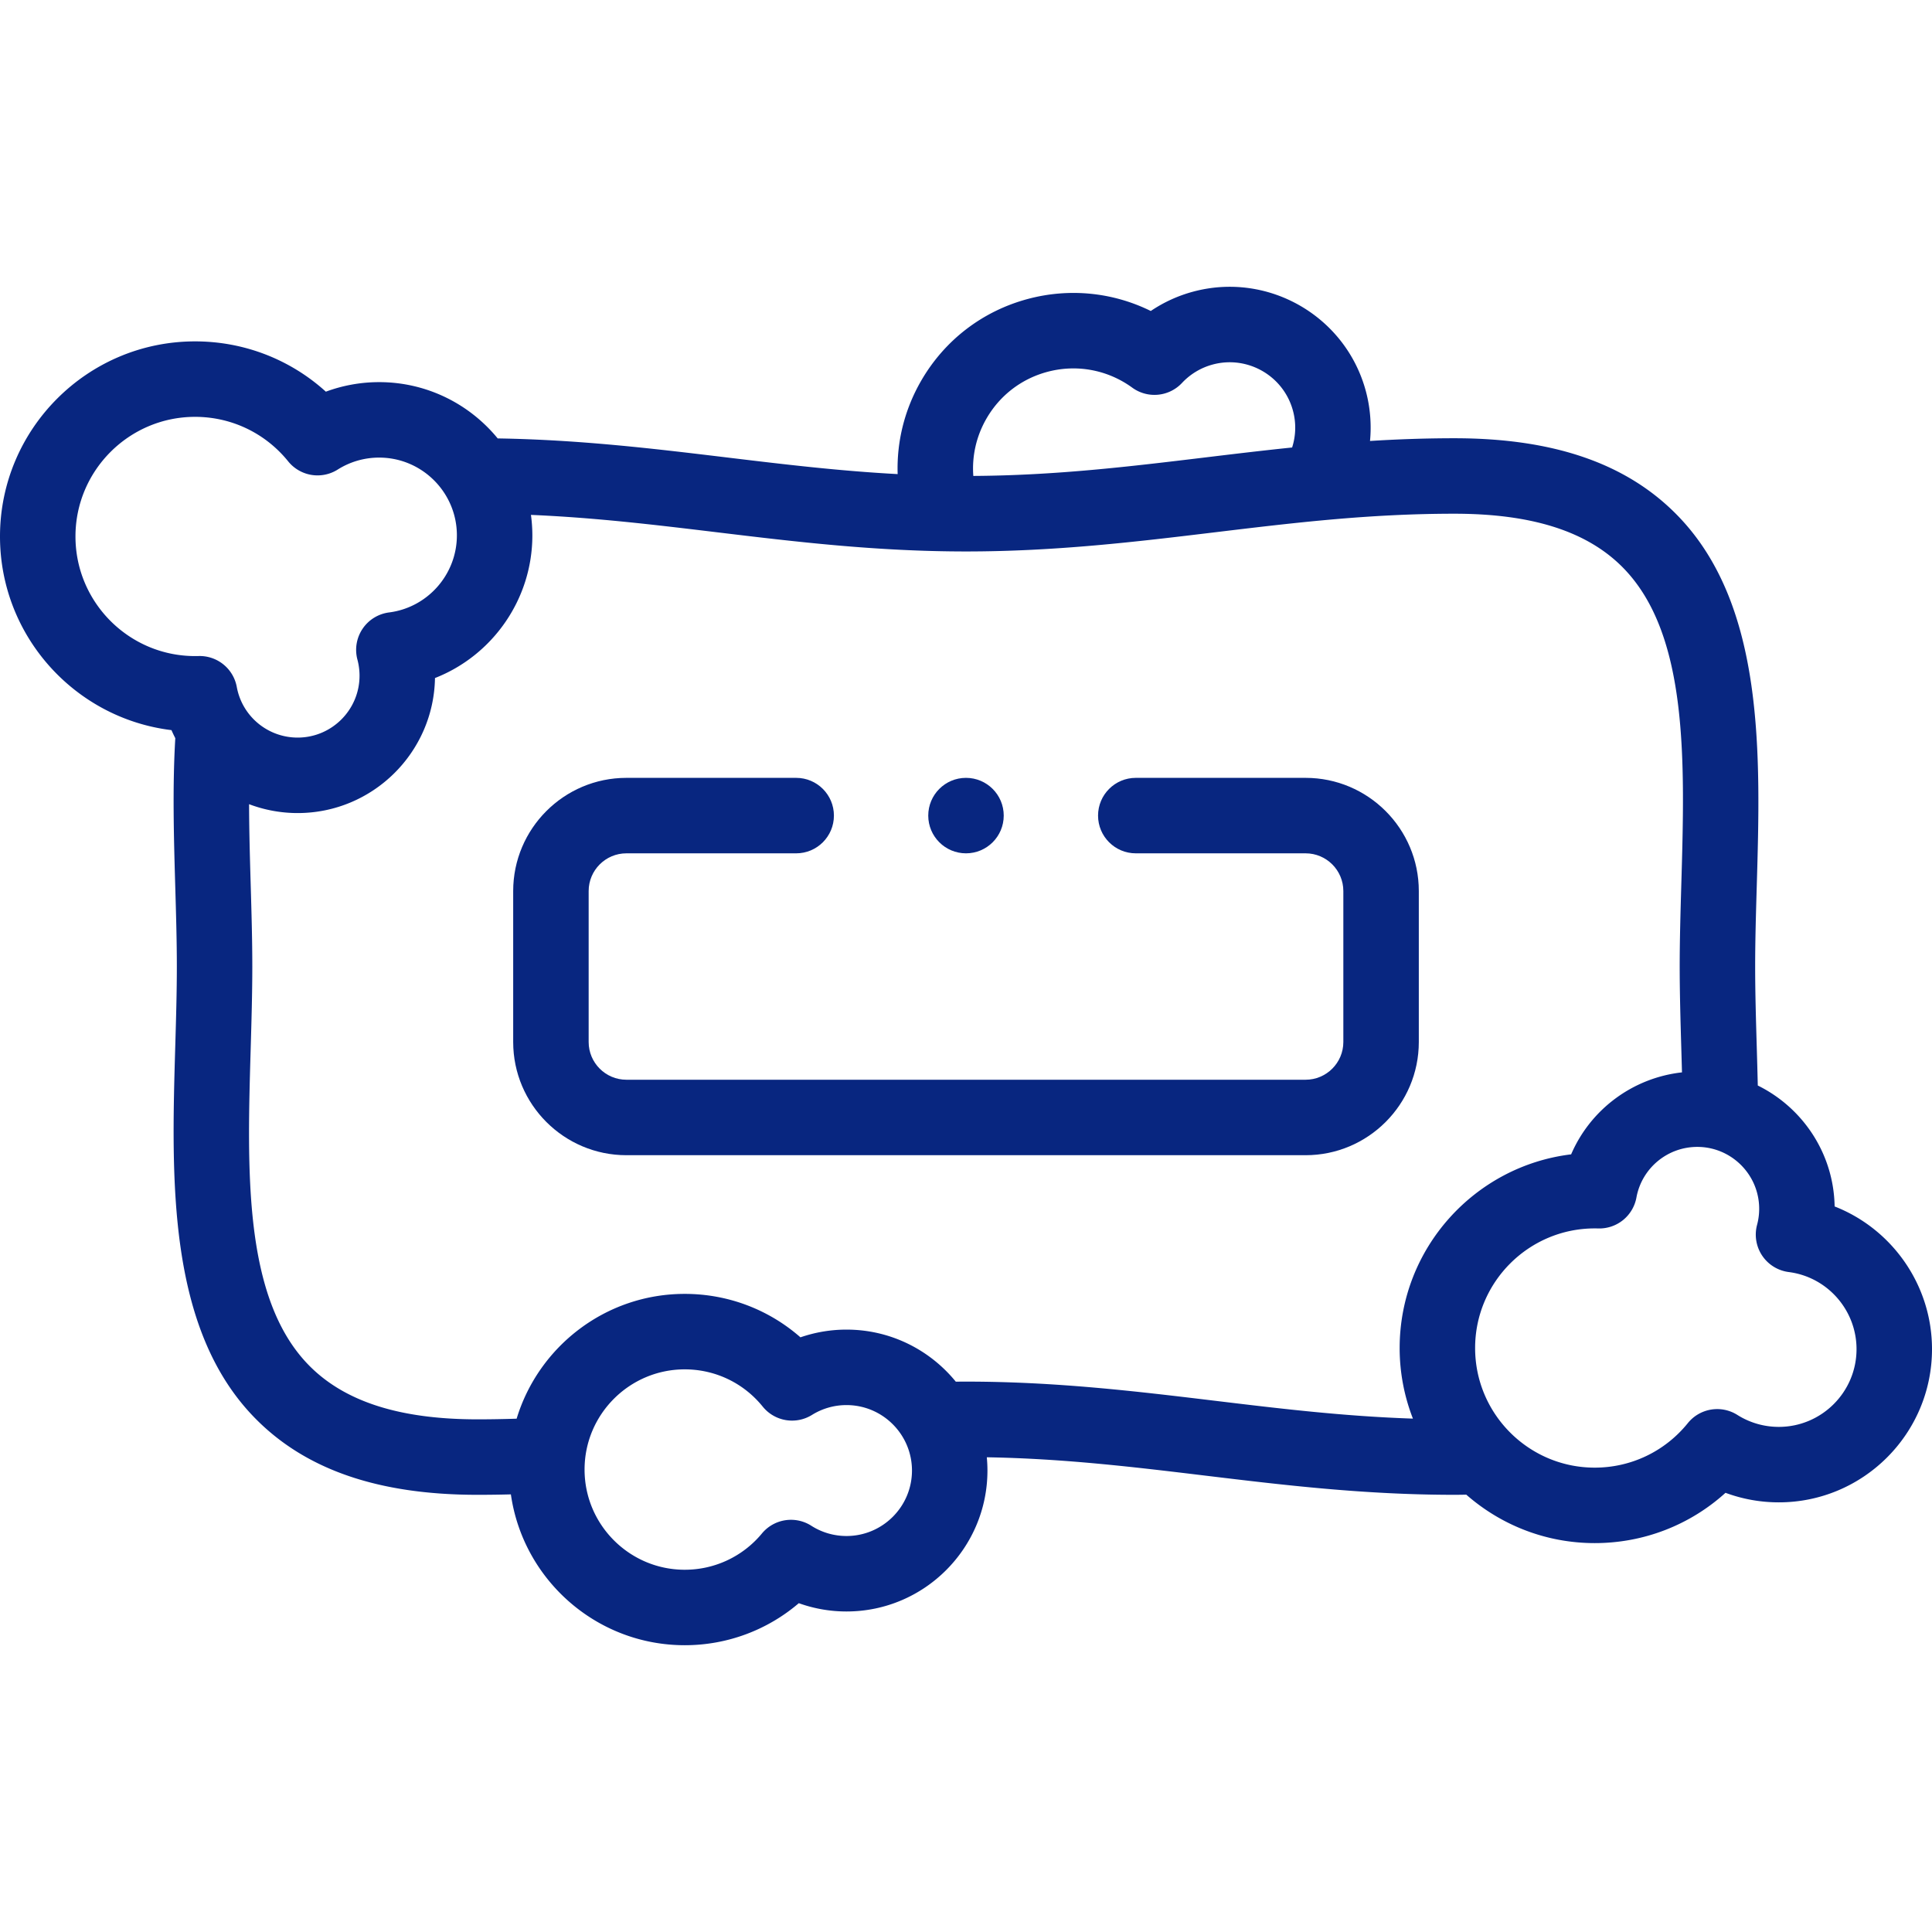 <svg xmlns="http://www.w3.org/2000/svg" width="512" height="512" viewBox="0 0 512.001 512.001"><g xmlns="http://www.w3.org/2000/svg" fill="#082680"><path d="M376 236.141c0-16.542-13.458-30-30-30h-45.003c-5.522 0-10 4.477-10 10s4.478 10 10 10H346c5.514 0 10 4.486 10 10v40c0 5.514-4.486 10-10 10H166c-5.514 0-10-4.486-10-10v-40c0-5.514 4.486-10 10-10h44.997c5.522 0 10-4.477 10-10s-4.478-10-10-10H166c-16.542 0-30 13.458-30 30v40c0 16.542 13.458 30 30 30h180c16.542 0 30-13.458 30-30z" data-original="#000000"/><path d="M486.196 319.723c-.234-14.059-8.484-26.196-20.362-32.049a1755.13 1755.13 0 00-.278-10.343c-.215-7.393-.419-14.376-.419-21.189 0-6.815.204-13.8.42-21.195 1.019-34.913 2.174-74.484-20.929-98.271-13.42-13.818-32.781-20.535-59.189-20.535-7.693 0-15.129.271-22.372.719a37.317 37.317 0 00-1.093-13.171c-5.33-19.892-25.851-31.742-45.743-26.409a37.32 37.32 0 00-11.261 5.136c-10.05-4.959-21.565-6.142-32.593-3.186-12.012 3.218-22.051 10.921-28.268 21.69-4.401 7.623-6.502 16.137-6.22 24.721-15.523-.831-30.163-2.59-45.412-4.428-19.132-2.306-38.874-4.683-60.582-5.027-7.452-9.098-18.766-14.916-31.416-14.916a40.6 40.6 0 00-14.124 2.529C76.918 95.25 64.66 90.47 51.699 90.47 23.192 90.47 0 113.662 0 142.169c0 26.39 19.877 48.226 45.444 51.324a36.18 36.18 0 001.012 2.132c-.767 12.919-.391 26.325-.012 39.324.216 7.394.42 14.377.42 21.191 0 6.815-.204 13.8-.42 21.195-1.019 34.913-2.174 74.484 20.929 98.271 13.42 13.818 32.781 20.535 59.189 20.535 2.928 0 5.858-.039 8.828-.116C138.597 418.589 158.034 436 181.469 436c11.2 0 21.858-3.987 30.223-11.139a37.352 37.352 0 0012.643 2.197c20.594 0 37.349-16.755 37.349-37.349 0-1.186-.062-2.358-.17-3.516 20.382.347 38.708 2.549 58.01 4.876 20.688 2.493 42.082 5.072 65.915 5.072 1.051 0 2.094-.017 3.14-.041 9.102 7.984 21.013 12.839 34.043 12.839 12.96 0 25.218-4.781 34.656-13.329a40.59 40.59 0 0014.123 2.529c22.387 0 40.6-18.213 40.6-40.6 0-16.994-10.583-31.852-25.805-37.816zM261.43 110.919c3.546-6.143 9.272-10.536 16.123-12.372 7.779-2.085 15.983-.558 22.51 4.189a10 10 0 0013.185-1.256 17.286 17.286 0 018.159-4.883c9.245-2.476 18.773 3.027 21.249 12.267a17.183 17.183 0 01-.231 9.727c-7.781.8-15.388 1.715-22.9 2.621-20.423 2.461-39.754 4.783-61.583 4.916-.398-5.269.788-10.533 3.488-15.209zM20 142.169c0-17.479 14.221-31.7 31.699-31.7 9.623 0 18.616 4.301 24.674 11.8a10 10 0 0013.122 2.169 20.522 20.522 0 0110.984-3.17c11.358 0 20.6 9.241 20.6 20.601 0 10.346-7.722 19.13-17.961 20.433a10 10 0 00-8.396 12.508 16.46 16.46 0 01.558 4.258c0 9.043-7.357 16.4-16.4 16.4-7.924 0-14.708-5.643-16.13-13.417a10 10 0 00-10.116-8.196c-.31.009-.621.014-.934.014-17.479.001-31.7-14.22-31.7-31.7zm204.335 264.889c-3.323 0-6.549-.939-9.328-2.717a10 10 0 00-13.085 2.041A26.498 26.498 0 01181.47 416c-14.642 0-26.553-11.912-26.553-26.553s11.911-26.553 26.553-26.553c8.054 0 15.583 3.598 20.658 9.872a10.001 10.001 0 0013.06 2.201 17.277 17.277 0 019.147-2.605c9.566 0 17.349 7.783 17.349 17.349 0 9.564-7.783 17.347-17.349 17.347zM256 366.141c-.886 0-1.797.008-2.706.016-6.854-8.411-17.288-13.796-28.959-13.796a37.36 37.36 0 00-12.208 2.046c-8.422-7.39-19.238-11.513-30.657-11.513-20.983 0-38.761 13.957-44.556 33.073-3.5.112-6.933.174-10.352.174-20.718 0-35.387-4.733-44.843-14.469-17.211-17.721-16.231-51.29-15.283-83.753.21-7.213.428-14.671.428-21.778 0-7.106-.218-14.563-.428-21.775-.206-7.035-.409-14.193-.427-21.249a36.373 36.373 0 0012.87 2.353c19.865 0 36.065-15.995 36.396-35.783 15.222-5.965 25.805-20.823 25.805-37.816a40.88 40.88 0 00-.372-5.419c17.016.723 32.835 2.624 49.378 4.618 20.688 2.494 42.082 5.072 65.915 5.072s45.228-2.578 65.917-5.072c21.027-2.534 40.89-4.928 63.521-4.928 20.719 0 35.387 4.733 44.843 14.469 17.211 17.721 16.231 51.289 15.283 83.752-.21 7.213-.428 14.671-.428 21.778 0 7.105.218 14.562.428 21.772.061 2.07.12 4.17.177 6.277-13.075 1.458-24.259 9.84-29.374 21.726-25.568 3.098-45.445 24.934-45.445 51.323a51.423 51.423 0 003.518 18.71c-18.22-.609-34.969-2.621-52.523-4.737-20.69-2.493-42.084-5.071-65.918-5.071zm215.401 11.999a20.524 20.524 0 01-10.983-3.169 9.998 9.998 0 00-13.122 2.169c-6.058 7.5-15.052 11.801-24.674 11.801-17.479 0-31.7-14.221-31.7-31.7s14.221-31.7 31.7-31.7c.309 0 .615.004.923.013a10 10 0 0010.127-8.196c1.423-7.774 8.206-13.417 16.13-13.417 9.043 0 16.399 7.357 16.399 16.4a16.46 16.46 0 01-.558 4.258 10.002 10.002 0 008.396 12.508C484.278 338.41 492 347.194 492 357.541c.001 11.357-9.24 20.599-20.599 20.599z" data-original="#000000"/><path d="M256 226.141c5.522 0 10-4.477 10-10s-4.478-10-10-10h-.007c-5.522 0-9.996 4.477-9.996 10s4.481 10 10.003 10z" data-original="#000000"/></g></svg>